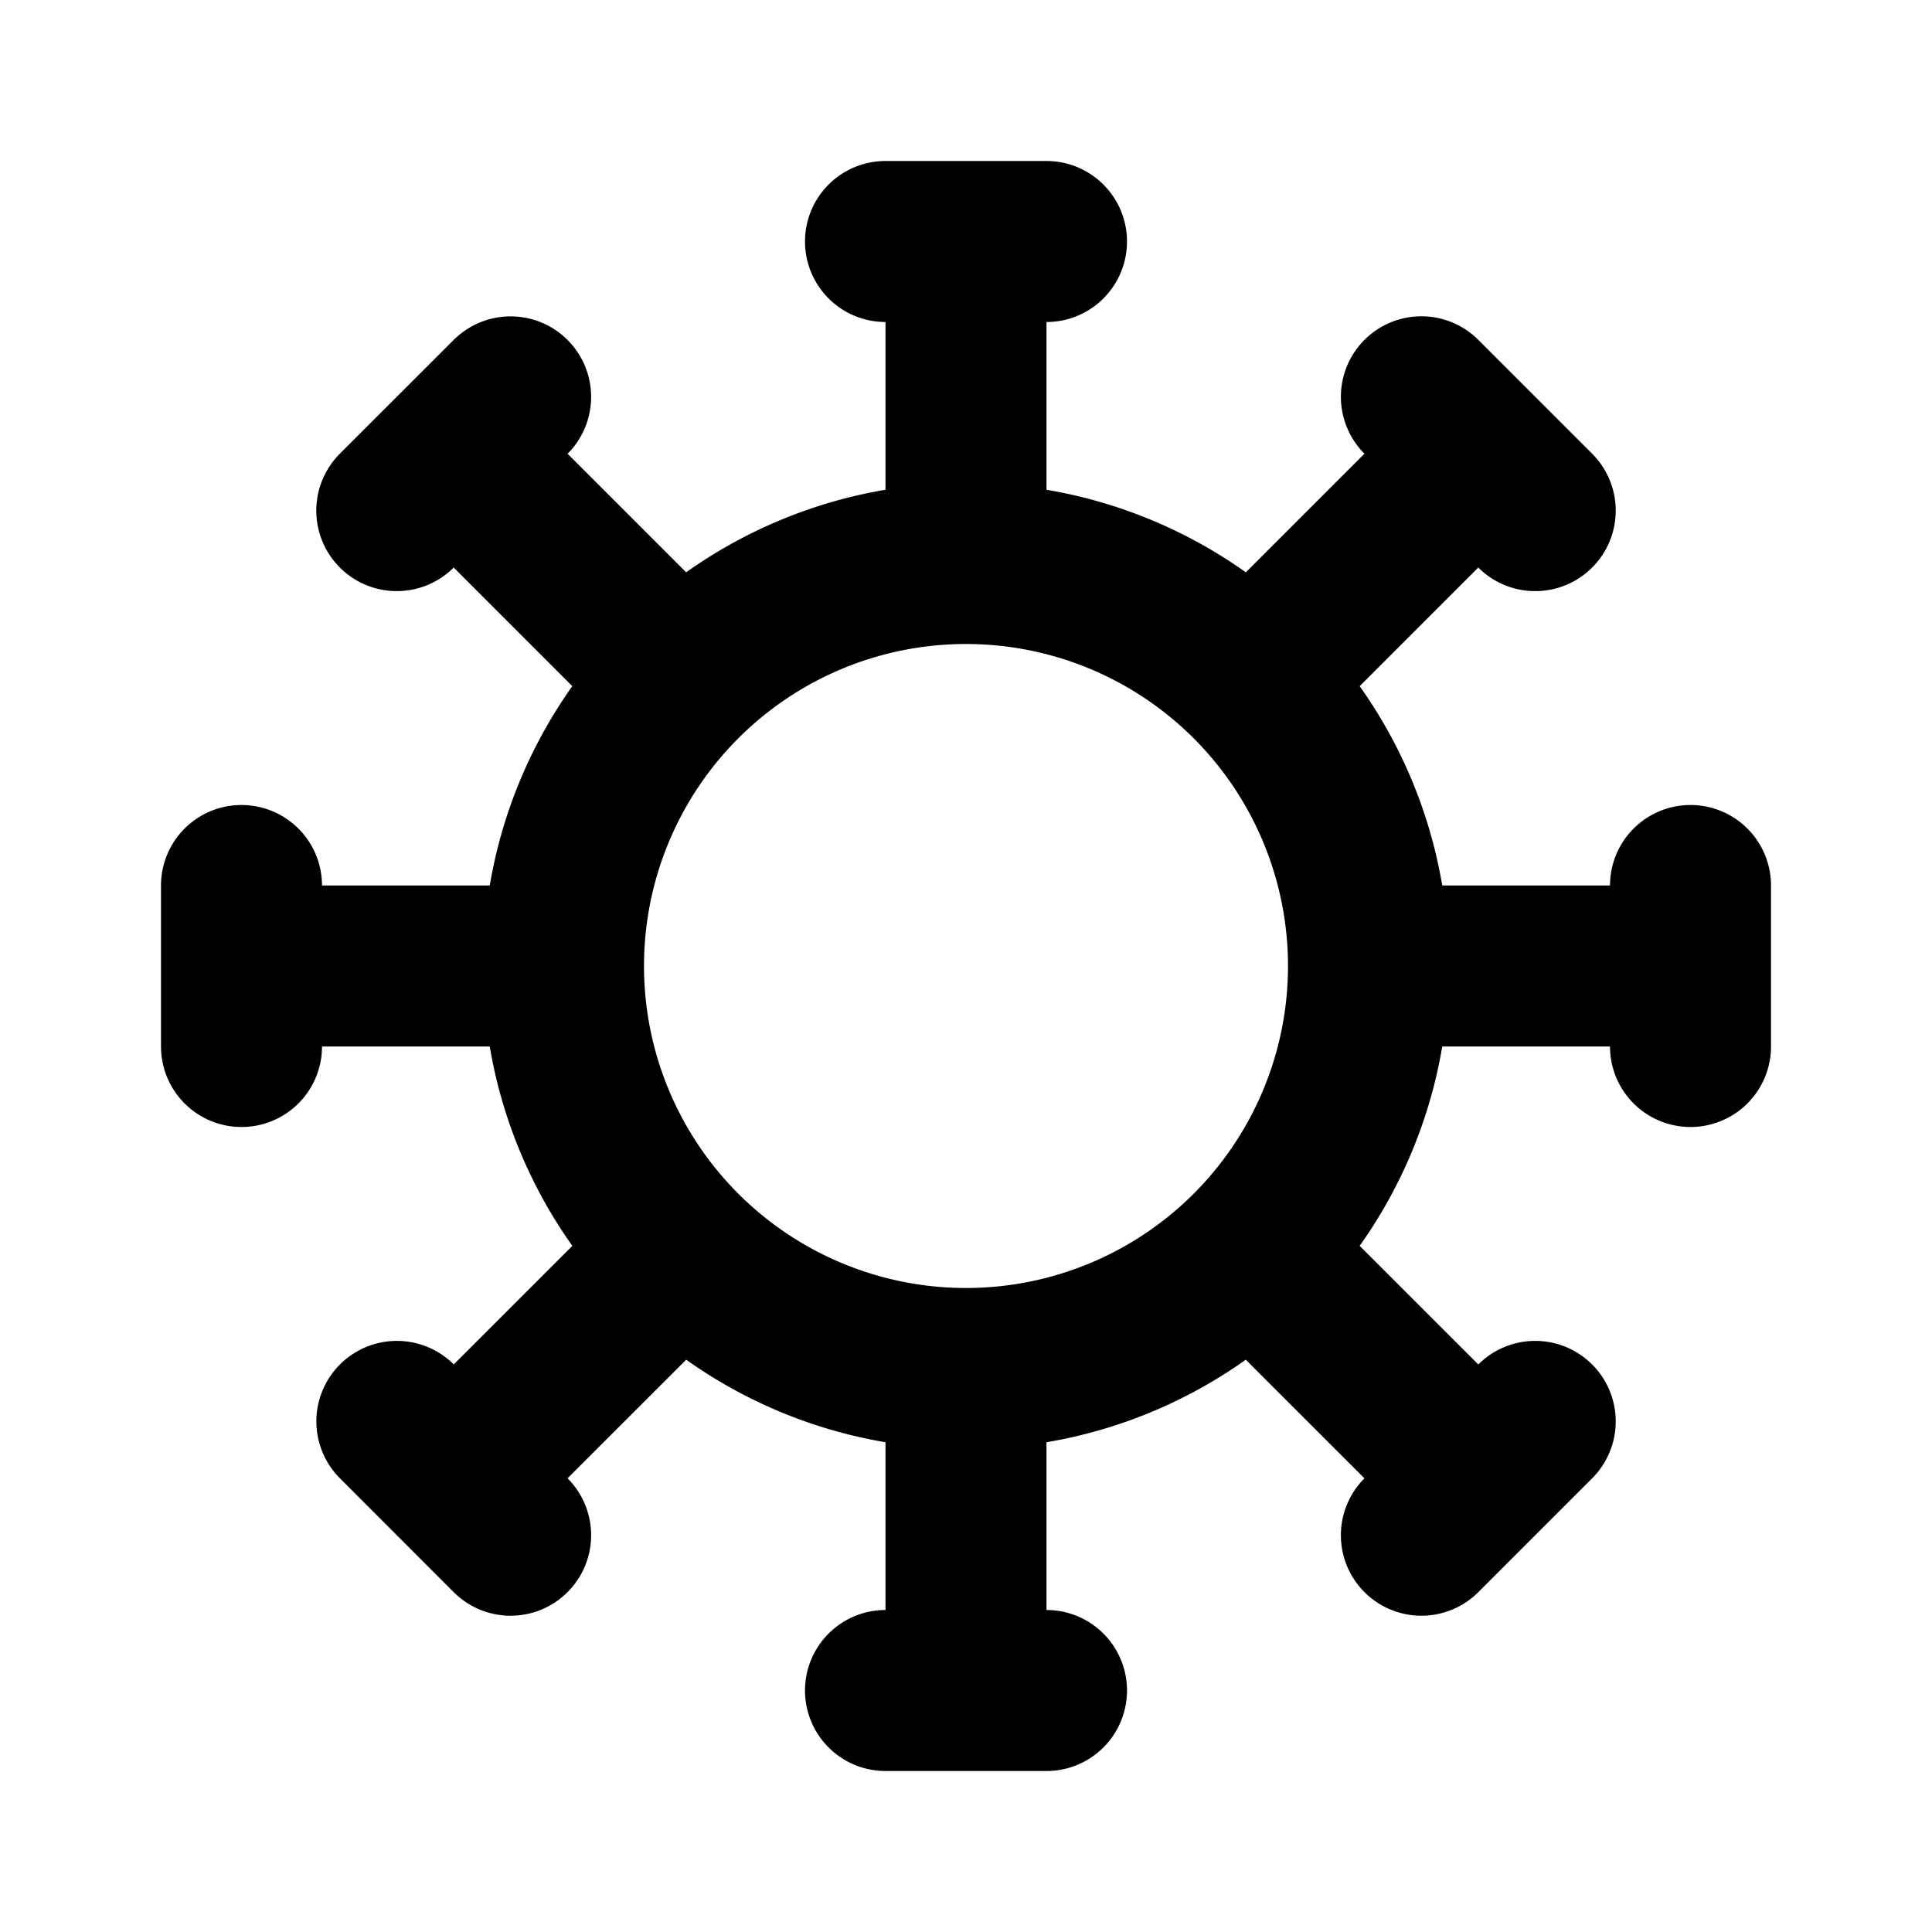 <svg xmlns="http://www.w3.org/2000/svg" fill="none" stroke="currentColor" stroke-linecap="round" stroke-linejoin="round" stroke-width="2" viewBox="0 0 24 24"><path stroke="none" d="M0 0h24v24H0z"/><path d="M7 12a5 5 0 1 0 10 0 5 5 0 1 0-10 0M12 7V3M11 3h2M15.536 8.464l2.828-2.828M17.657 4.929l1.414 1.414M17 12h4M21 11v2M15.535 15.536l2.829 2.828M19.071 17.657l-1.414 1.414M12 17v4M13 21h-2M8.465 15.536l-2.829 2.828M6.343 19.071 4.93 17.657M7 12H3M3 13v-2M8.464 8.464 5.636 5.636M4.929 6.343 6.343 4.93"/></svg>